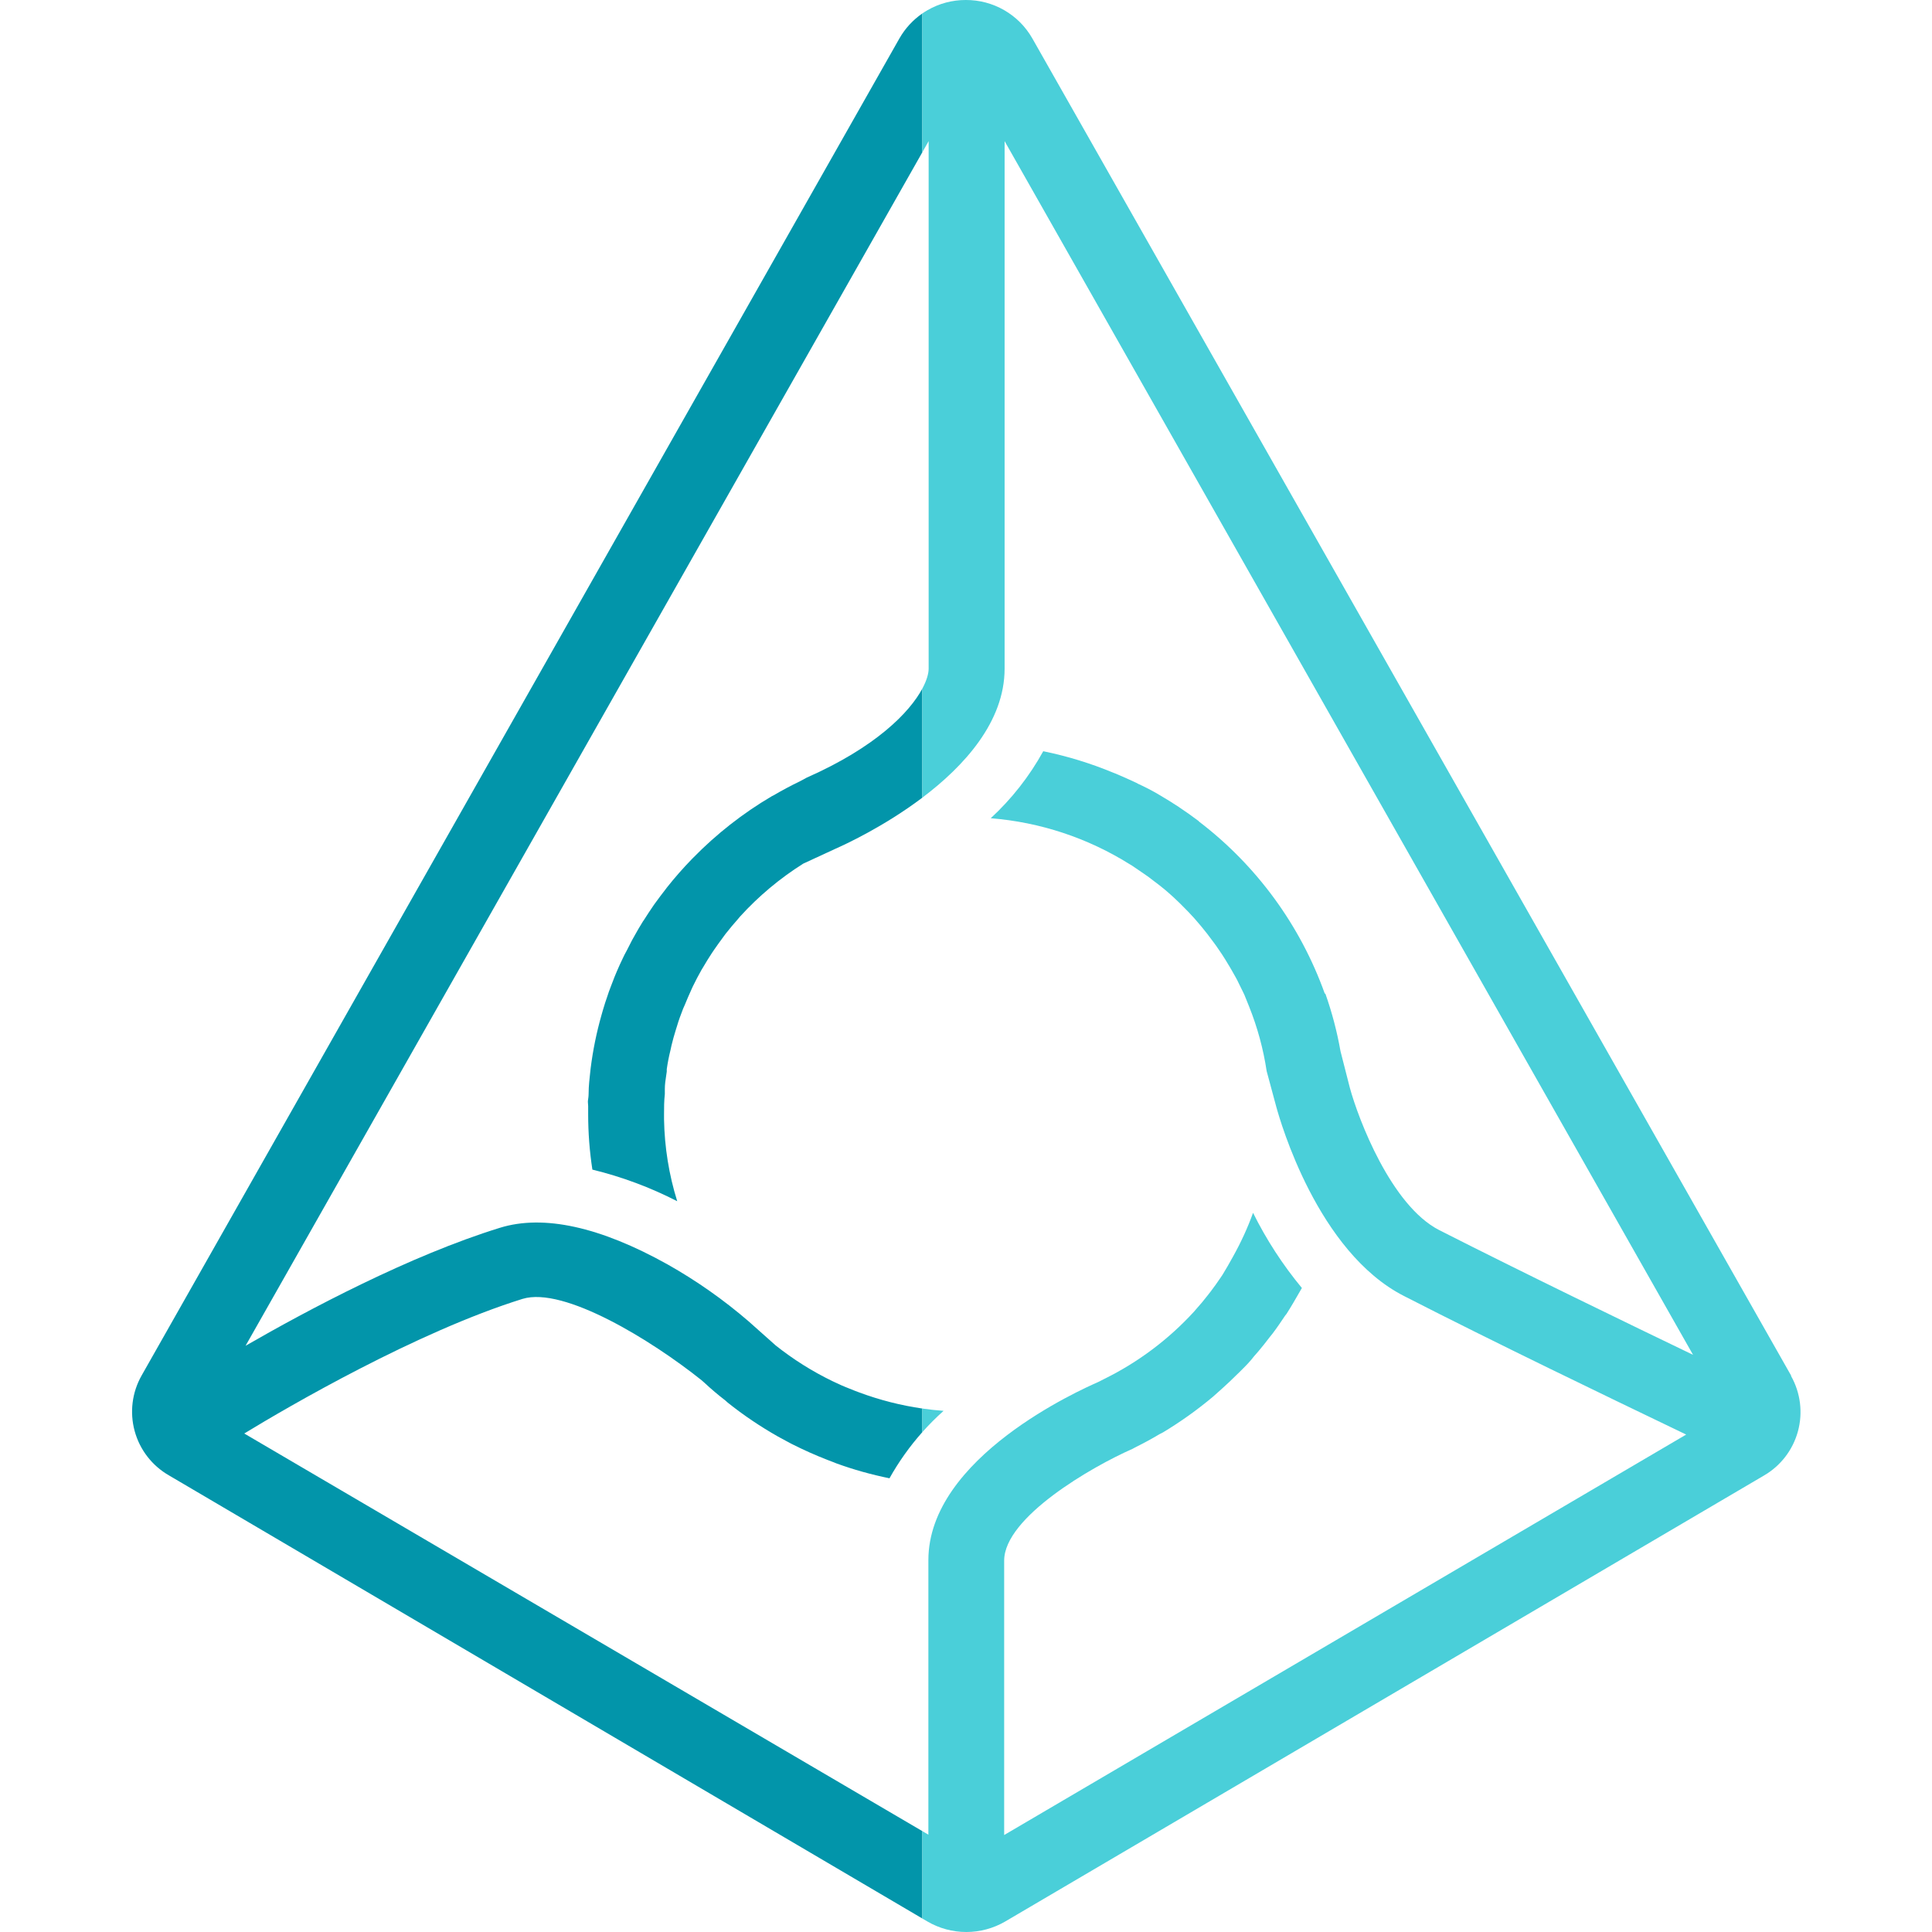 <svg width="512" height="512" viewBox="0 0 512 512" fill="none" xmlns="http://www.w3.org/2000/svg">
<path fill-rule="evenodd" clip-rule="evenodd" d="M244.425 3.568C241.947 5.278 239.877 7.524 238.374 10.147L37.524 364.533C34.995 369.001 34.335 374.286 35.686 379.239C37.038 384.191 40.291 388.408 44.738 390.972L244.425 508.421V485.266L64.73 379.894C76.39 372.772 110.463 352.943 138.484 344.216C149.446 340.864 172.72 355.224 185.916 365.767L186.707 366.465C188.453 368.094 190.291 369.654 192.2 371.12L192.851 371.702C197.04 375.053 201.509 378.055 206.187 380.709L209.329 382.408L209.957 382.733C213.006 384.269 216.125 385.666 219.313 386.899L220.71 387.435L221.641 387.807C226.225 389.483 230.95 390.786 235.721 391.763C238.175 387.377 241.095 383.277 244.425 379.533V373.274C238.717 372.449 233.107 371.018 227.692 369.002L226.458 368.536L224.084 367.582L222.874 367.07L220.57 366C215.234 363.411 210.2 360.243 205.559 356.551L198.344 350.127C191.719 344.423 184.547 339.387 176.932 335.092C159.012 325.085 144.023 321.826 132.526 325.364C108.554 332.765 81.557 347.148 65.079 356.644L244.425 40.357V3.568ZM244.425 182.498C241.067 188.741 232.203 197.95 213.774 206.087L212.052 207.018C209.631 208.182 207.281 209.439 204.977 210.788L204.511 211.021C196.85 215.534 189.823 221.044 183.612 227.406L183.379 227.639C181.025 230.06 178.795 232.6 176.699 235.249L176.443 235.598C175.432 236.889 174.446 238.201 173.488 239.531L173.162 239.997C172.299 241.252 171.461 242.525 170.648 243.814L170.369 244.209C169.549 245.53 168.766 246.873 168.018 248.236L167.483 249.19C167.258 249.624 167.033 250.069 166.808 250.514C166.358 251.404 165.908 252.293 165.458 253.1L165.156 253.728C164.556 254.954 163.99 256.196 163.457 257.452L162.875 258.848C162.549 259.643 162.24 260.472 161.937 261.283C161.744 261.802 161.553 262.314 161.362 262.805L160.897 264.201C160.541 265.2 160.215 266.209 159.919 267.227C159.865 267.413 159.808 267.597 159.751 267.78C159.637 268.147 159.524 268.515 159.43 268.902C158.094 273.576 157.122 278.346 156.521 283.169L156.289 285.334C156.178 286.317 156.093 287.302 156.032 288.289C156.018 288.596 156.013 288.901 156.007 289.204C155.995 289.89 155.983 290.567 155.87 291.245C155.762 291.907 155.797 292.223 155.832 292.549C155.851 292.716 155.87 292.886 155.87 293.107V295.318C155.87 300.205 156.242 305.093 156.987 309.957C164.783 311.859 172.329 314.671 179.469 318.335C177.277 311.309 176.102 304.004 175.978 296.645V295.318C175.978 293.549 175.978 291.804 176.187 289.942V288.545C176.187 287.381 176.367 286.203 176.545 285.033C176.598 284.682 176.651 284.332 176.699 283.984V283.332C176.94 281.649 177.266 279.978 177.677 278.328L177.956 277.048C178.305 275.652 178.654 274.302 179.097 272.929L179.376 272.044C179.841 270.439 180.423 268.879 181.028 267.32L181.494 266.273C182.006 264.993 182.564 263.712 183.146 262.432L183.588 261.455C184.31 259.942 185.101 258.476 185.916 257.01L186.358 256.288C187.091 255.026 187.86 253.784 188.662 252.564L189.244 251.703C189.949 250.672 190.666 249.691 191.415 248.668C191.68 248.306 191.949 247.938 192.223 247.561L192.409 247.328C193.41 246.048 194.457 244.814 195.528 243.604L196.11 242.906C201.02 237.507 206.652 232.782 212.866 228.872L221.431 224.915C223.643 223.939 234.145 219.15 244.425 211.392V182.498Z" fill="#0295AA"/>
<path fill-rule="evenodd" clip-rule="evenodd" d="M244.424 508.422L245.751 509.202C248.886 511.034 252.452 512 256.084 512C259.716 512 263.282 511.034 266.417 509.202L467.408 391.066C471.853 388.506 475.107 384.294 476.462 379.347C477.818 374.4 477.165 369.118 474.646 364.65L474.692 364.51H474.646L273.562 10.148C271.787 7.048 269.22 4.476 266.125 2.693C263.03 0.91 259.516 -0.019 255.944 0C252.38 -0.011 248.877 0.922 245.79 2.705C245.322 2.975 244.867 3.263 244.424 3.569V40.356L246.1 37.401V177.205C246.1 178.49 245.599 180.312 244.424 182.497V211.392C255.456 203.068 266.231 191.324 266.231 177.205V37.401L448.673 359.041C432.381 351.198 403.755 337.35 381.412 325.993C368.658 319.476 359.954 296.505 357.72 288.266L355.253 278.608C354.339 273.425 353.001 268.326 351.25 263.364L351.063 263.271C344.586 245.207 333.029 229.399 317.782 217.747L317.619 217.561C316.004 216.339 314.35 215.167 312.662 214.047L312.336 213.814C310.673 212.722 308.981 211.675 307.263 210.672L306.797 210.393C305.112 209.416 303.38 208.523 301.607 207.717L301.095 207.437C299.281 206.585 297.45 205.771 295.603 204.994L294.997 204.761C289.018 202.279 282.815 200.377 276.472 199.082C272.817 205.711 268.117 211.707 262.554 216.84C275.619 217.882 288.24 222.057 299.35 229.012L299.978 229.384L303.05 231.479L304.446 232.456C304.846 232.756 305.232 233.055 305.618 233.354C306.133 233.753 306.648 234.152 307.193 234.551L308.752 235.808C309.59 236.506 310.358 237.204 311.149 237.926L312.732 239.438L314.896 241.626L316.479 243.325L318.411 245.583L319.923 247.468L321.669 249.795C322.118 250.388 322.456 250.884 322.801 251.389C322.903 251.539 323.006 251.689 323.112 251.843C323.577 252.518 324.182 253.403 324.671 254.217L326.021 256.451C326.176 256.728 326.345 257.017 326.516 257.312C326.807 257.811 327.107 258.328 327.371 258.825C327.699 259.367 327.981 259.954 328.265 260.547C328.384 260.796 328.504 261.045 328.628 261.292C328.798 261.653 328.969 261.988 329.135 262.316C329.356 262.749 329.569 263.169 329.768 263.62C330.203 264.653 330.622 265.692 331.025 266.738C333.233 272.249 334.795 277.997 335.68 283.868L338.216 293.27C339.287 297.18 349.178 331.811 372.103 343.471C395.998 355.726 426.939 370.598 442.641 378.146C444.205 378.898 445.618 379.577 446.857 380.174L266.115 486.301V413.571C266.115 402.097 289.388 388.668 300.164 383.944L300.793 383.595C303.004 382.501 305.214 381.314 307.309 380.057L308.217 379.592C312.878 376.784 317.314 373.617 321.483 370.119L322.6 369.119L323.88 367.978C325.19 366.801 326.471 365.59 327.72 364.348L328.372 363.719C328.551 363.54 328.731 363.361 328.91 363.183C330.101 362 331.276 360.833 332.328 359.437L333.469 358.133C334.493 356.923 335.47 355.69 336.424 354.433L337.262 353.386C338.426 351.85 339.496 350.267 340.567 348.661L340.939 348.196C342.25 346.145 343.427 344.094 344.643 341.973C344.766 341.759 344.889 341.545 345.012 341.33C339.944 335.212 335.601 328.526 332.072 321.408C330.629 325.434 328.814 329.344 326.719 333.091C325.835 334.72 324.904 336.303 323.973 337.839L323.554 338.467C322.676 339.773 321.76 341.054 320.808 342.307L319.97 343.378C319.022 344.602 318.028 345.79 316.991 346.939L316.432 347.591C309.699 354.944 301.657 360.981 292.717 365.395L291.018 366.256C286.433 368.281 246.03 386.201 246.03 413.455V486.208L244.424 485.266V508.422ZM244.424 379.533C246.189 377.548 248.069 375.664 250.056 373.89C248.17 373.75 246.292 373.545 244.424 373.275V379.533Z" fill="#4ACFD9"/>
</svg>
